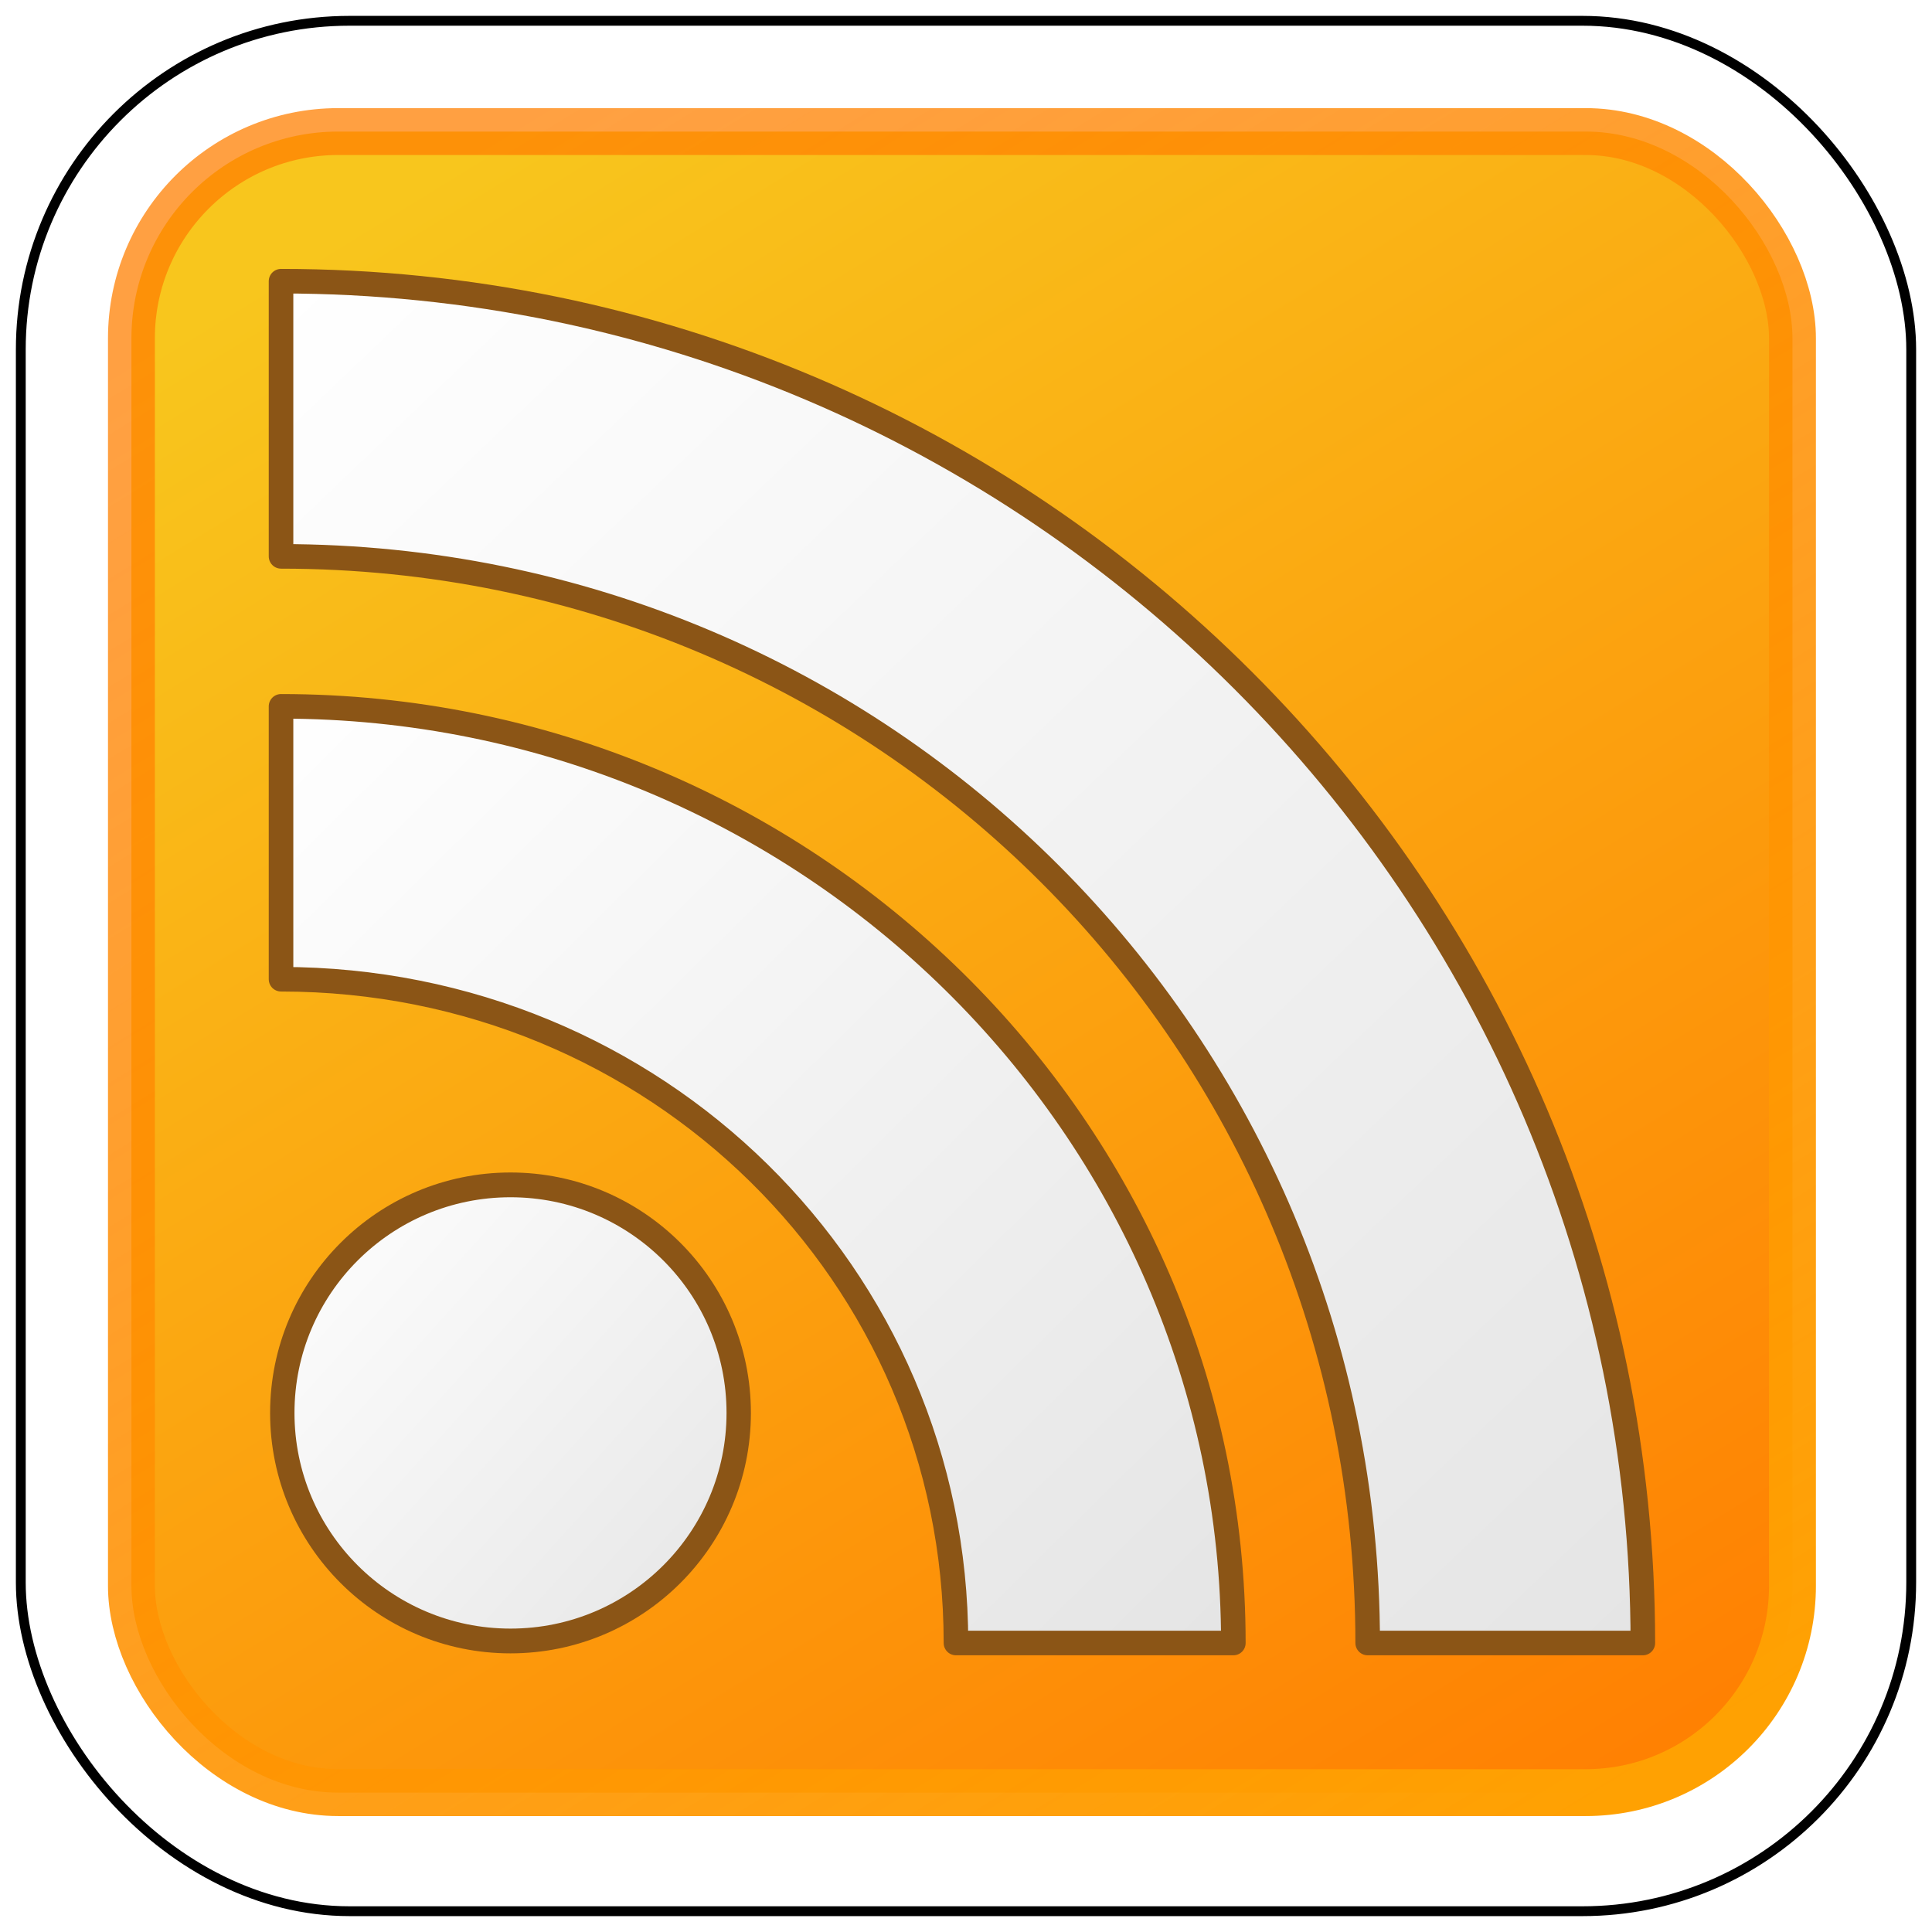 <?xml version="1.0" encoding="UTF-8" standalone="no"?>
<!-- Created with Inkscape (http://www.inkscape.org/) -->

<svg
   xmlns:dc="http://purl.org/dc/elements/1.1/"
   xmlns:cc="http://creativecommons.org/ns#"
   xmlns:rdf="http://www.w3.org/1999/02/22-rdf-syntax-ns#"
   xmlns:svg="http://www.w3.org/2000/svg"
   xmlns="http://www.w3.org/2000/svg"
   xmlns:xlink="http://www.w3.org/1999/xlink"
   xmlns:sodipodi="http://sodipodi.sourceforge.net/DTD/sodipodi-0.dtd"
   xmlns:inkscape="http://www.inkscape.org/namespaces/inkscape"
   width="196.608"
   height="196.608"
   id="svg2"
   version="1.1"
   inkscape:version="0.48.1 r9760"
   sodipodi:docname="launcher.svg">
  <defs
     id="defs4">
    <linearGradient
       id="linearGradient3890">
      <stop
         style="stop-color:#ffffff;stop-opacity:1;"
         offset="0"
         id="stop3892" />
      <stop
         style="stop-color:#e5e5e5;stop-opacity:1;"
         offset="1"
         id="stop3894" />
    </linearGradient>
    <linearGradient
       id="linearGradient3800">
      <stop
         style="stop-color:#ff8002;stop-opacity:0.744;"
         offset="0"
         id="stop3802" />
      <stop
         style="stop-color:#ffa102;stop-opacity:1;"
         offset="1"
         id="stop3804" />
    </linearGradient>
    <linearGradient
       id="linearGradient3771">
      <stop
         style="stop-color:#f8c61d;stop-opacity:1;"
         offset="0"
         id="stop3773" />
      <stop
         style="stop-color:#ff8002;stop-opacity:1;"
         offset="1"
         id="stop3775" />
    </linearGradient>
    <linearGradient
       inkscape:collect="always"
       xlink:href="#linearGradient3771"
       id="linearGradient3777"
       x1="348.156"
       y1="410.495"
       x2="480.879"
       y2="626.163"
       gradientUnits="userSpaceOnUse"
       gradientTransform="matrix(0.805,0,0,0.805,66.891,95.95)" />
    <linearGradient
       inkscape:collect="always"
       xlink:href="#linearGradient3800"
       id="linearGradient3806"
       x1="350.131"
       y1="414.391"
       x2="464.34"
       y2="599.973"
       gradientUnits="userSpaceOnUse"
       gradientTransform="matrix(0.935,0,0,0.935,19.613,38.742)" />
    <linearGradient
       inkscape:collect="always"
       xlink:href="#linearGradient3771-2"
       id="linearGradient3777-7"
       x1="348.156"
       y1="410.495"
       x2="480.879"
       y2="626.163"
       gradientUnits="userSpaceOnUse"
       gradientTransform="matrix(0.805,0,0,0.805,66.891,95.95)" />
    <linearGradient
       id="linearGradient3771-2">
      <stop
         style="stop-color:#f8c61d;stop-opacity:1;"
         offset="0"
         id="stop3773-7" />
      <stop
         style="stop-color:#ff8002;stop-opacity:1;"
         offset="1"
         id="stop3775-6" />
    </linearGradient>
    <linearGradient
       inkscape:collect="always"
       xlink:href="#linearGradient3800-0"
       id="linearGradient3806-2"
       x1="350.131"
       y1="414.391"
       x2="464.34"
       y2="599.973"
       gradientUnits="userSpaceOnUse"
       gradientTransform="matrix(0.935,0,0,0.935,19.613,38.742)" />
    <linearGradient
       id="linearGradient3800-0">
      <stop
         style="stop-color:#ff8002;stop-opacity:0.744;"
         offset="0"
         id="stop3802-5" />
      <stop
         style="stop-color:#ffa102;stop-opacity:1;"
         offset="1"
         id="stop3804-0" />
    </linearGradient>
    <filter
       inkscape:collect="always"
       id="filter3875"
       color-interpolation-filters="sRGB">
      <feGaussianBlur
         inkscape:collect="always"
         stdDeviation="0.673"
         id="feGaussianBlur3877" />
    </filter>
    <linearGradient
       inkscape:collect="always"
       xlink:href="#linearGradient3890"
       id="linearGradient3896"
       x1="322.295"
       y1="442.965"
       x2="456.879"
       y2="583.965"
       gradientUnits="userSpaceOnUse" />
    <linearGradient
       inkscape:collect="always"
       xlink:href="#linearGradient3890"
       id="linearGradient3904"
       x1="321.295"
       y1="485.597"
       x2="416.207"
       y2="581.597"
       gradientUnits="userSpaceOnUse" />
    <linearGradient
       inkscape:collect="always"
       xlink:href="#linearGradient3890"
       id="linearGradient3912"
       x1="298.845"
       y1="578.274"
       x2="346.155"
       y2="621.659"
       gradientUnits="userSpaceOnUse" />
  </defs>
  <sodipodi:namedview
     id="base"
     pagecolor="#ffffff"
     bordercolor="#666666"
     borderopacity="1.0"
     inkscape:pageopacity="0.0"
     inkscape:pageshadow="2"
     inkscape:zoom="1"
     inkscape:cx="117.96114"
     inkscape:cy="128.72219"
     inkscape:document-units="px"
     inkscape:current-layer="layer1"
     showgrid="false"
     inkscape:window-width="1280"
     inkscape:window-height="754"
     inkscape:window-x="0"
     inkscape:window-y="21"
     inkscape:window-maximized="1"
     fit-margin-top="0"
     fit-margin-left="0"
     fit-margin-right="0"
     fit-margin-bottom="0" />
  <g
     inkscape:label="Layer 1"
     inkscape:groupmode="layer"
     id="layer1"
     transform="translate(-292.696,-415.058)">
    <rect
       style="fill:#ffffff;fill-opacity:1;stroke:#000000;stroke-width:1;stroke-miterlimit:4;stroke-opacity:1;stroke-dasharray:none;filter:url(#filter3875)"
       id="rect2996-1"
       width="192.376"
       height="192.376"
       x="294.812"
       y="417.174"
       ry="33.453"
       inkscape:export-xdpi="137.33"
       inkscape:export-ydpi="137.33" />
    <rect
       style="fill:url(#linearGradient3777);fill-opacity:1;fill-rule:evenodd;stroke:url(#linearGradient3806);stroke-width:4.771;stroke-miterlimit:4;stroke-opacity:1;stroke-dasharray:none"
       id="rect2996"
       width="169.035"
       height="169.035"
       x="306.07"
       y="428.447"
       ry="21.047"
       inkscape:export-xdpi="137.33"
       inkscape:export-ydpi="137.33" />
    <path
       style="font-size:medium;font-style:normal;font-variant:normal;font-weight:normal;font-stretch:normal;text-indent:0;text-align:start;text-decoration:none;line-height:normal;letter-spacing:normal;word-spacing:normal;text-transform:none;direction:ltr;block-progression:tb;writing-mode:lr-tb;text-anchor:start;baseline-shift:baseline;color:#000000;fill:url(#linearGradient3896);fill-opacity:1;stroke:#8b5516;stroke-width:2.5;stroke-linejoin:round;stroke-miterlimit:4;stroke-opacity:1;stroke-dasharray:none;marker:none;visibility:visible;display:inline;overflow:visible;enable-background:accumulate;font-family:Sans;-inkscape-font-specification:Sans"
       d="m 321.295,443.673 0,28.003 c 61.242,0 110.581,49.34 110.581,110.581 l 28.003,0 c 0,-76.374 -62.21,-138.584 -138.584,-138.584 z"
       id="path4099"
       inkscape:connector-curvature="0"
       inkscape:export-xdpi="137.33"
       inkscape:export-ydpi="137.33" />
    <path
       style="font-size:medium;font-style:normal;font-variant:normal;font-weight:normal;font-stretch:normal;text-indent:0;text-align:start;text-decoration:none;line-height:normal;letter-spacing:normal;word-spacing:normal;text-transform:none;direction:ltr;block-progression:tb;writing-mode:lr-tb;text-anchor:start;baseline-shift:baseline;color:#000000;fill:url(#linearGradient3904);fill-opacity:1;stroke:#8b5516;stroke-width:2.5;stroke-linecap:butt;stroke-linejoin:round;stroke-miterlimit:4;stroke-opacity:1;stroke-dasharray:none;marker:none;visibility:visible;display:inline;overflow:visible;enable-background:accumulate;font-family:Sans;-inkscape-font-specification:Sans"
       d="m 321.295,486.937 0,27.772 c 38.095,0 68.683,30.07 68.683,67.548 l 28.229,0 c 0,-52.487 -43.56,-95.32 -96.912,-95.32 z"
       id="path4099-0"
       inkscape:connector-curvature="0"
       inkscape:export-xdpi="137.33"
       inkscape:export-ydpi="137.33" />
    <path
       sodipodi:type="arc"
       style="fill:url(#linearGradient3912);fill-opacity:1;fill-rule:evenodd;stroke:#8b5516;stroke-width:2.327;stroke-linejoin:round;stroke-miterlimit:4;stroke-opacity:1;stroke-dasharray:none"
       id="path4901-1-7"
       sodipodi:cx="322.5"
       sodipodi:cy="599.50507"
       sodipodi:rx="21.785715"
       sodipodi:ry="21.428572"
       d="m 344.286,599.505 c 0,11.835 -9.754,21.429 -21.786,21.429 -12.032,0 -21.786,-9.594 -21.786,-21.429 0,-11.835 9.754,-21.429 21.786,-21.429 12.032,0 21.786,9.594 21.786,21.429 z"
       transform="matrix(1.066,0,0,1.083,0.862,-90.421)"
       inkscape:export-xdpi="137.33"
       inkscape:export-ydpi="137.33" />
  </g>
</svg>
